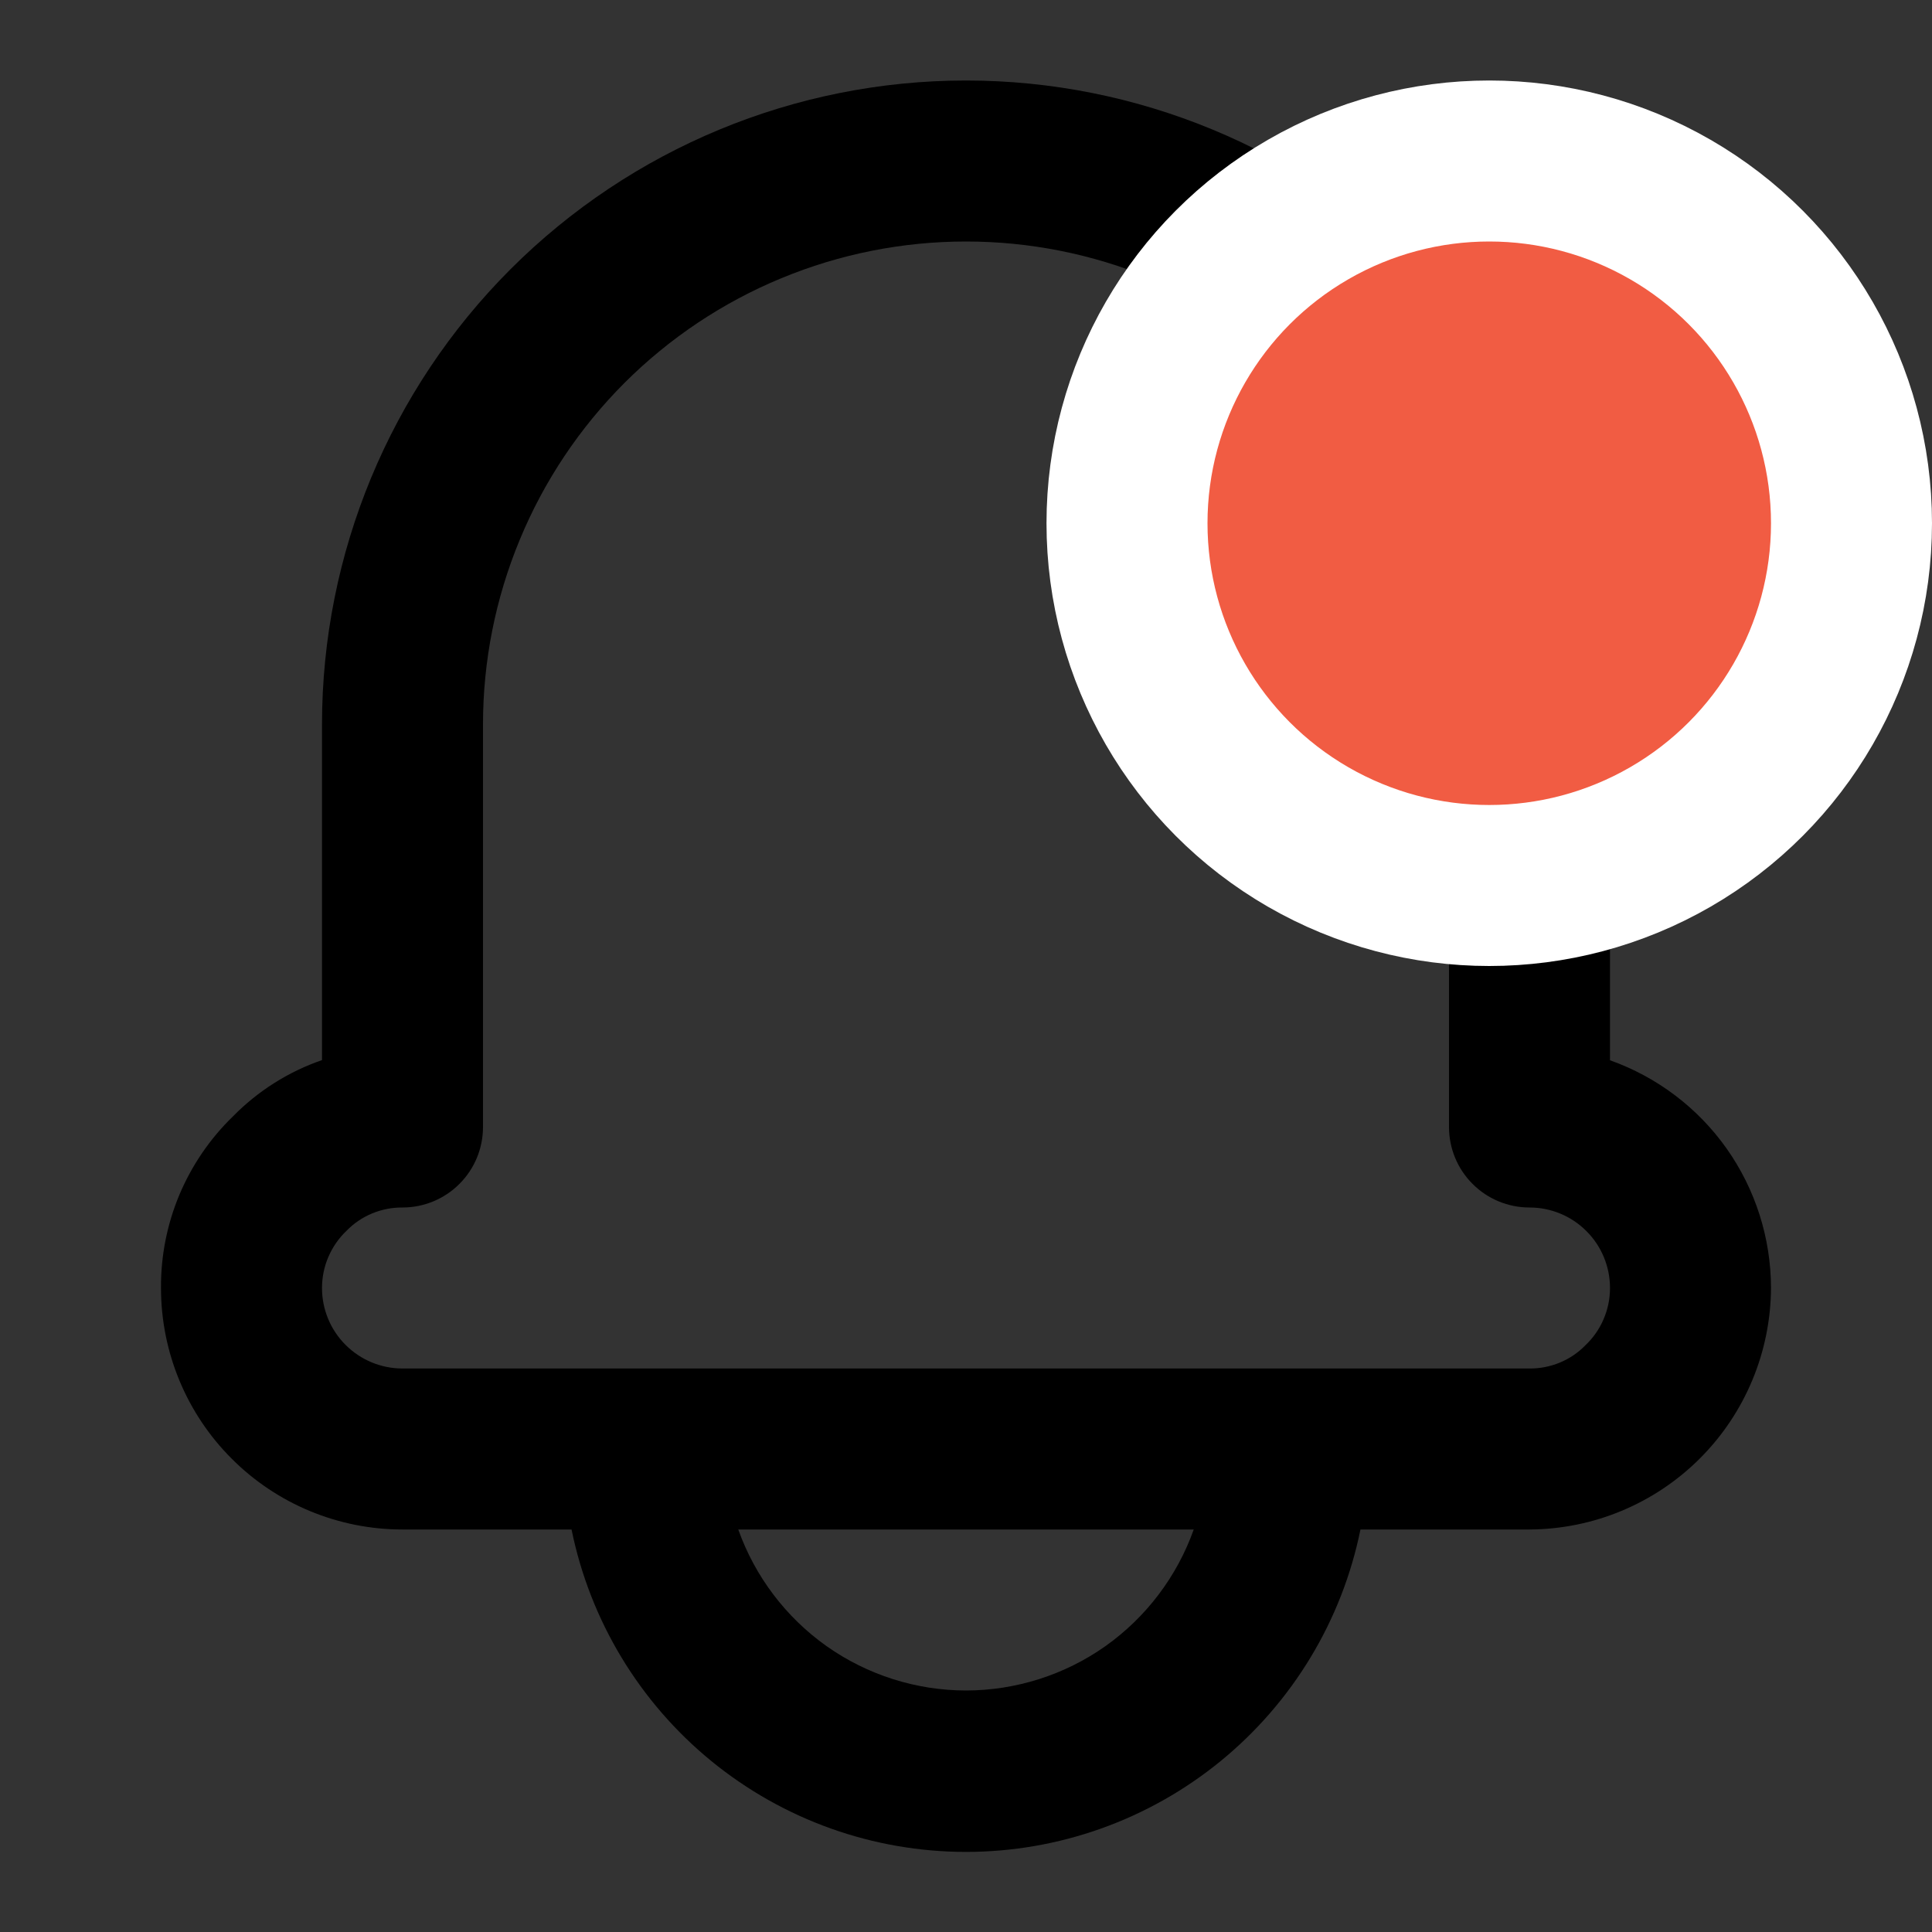 <svg width="24" height="24" viewBox="0 0 24 24" fill="none" xmlns="http://www.w3.org/2000/svg">
<rect x="0" y="0" width="24" height="24" fill="#333333" stroke="none"/>
<path d="M20 13.171V9C20 6.878 19.157 4.843 17.657 3.343C16.157 1.843 14.122 1 12 1C9.878 1 7.844 1.843 6.343 3.343C4.843 4.843 4 6.878 4 9V13.169C3.582 13.313 3.203 13.553 2.893 13.869C2.608 14.145 2.382 14.477 2.228 14.843C2.075 15.209 1.997 15.603 2 16C2 16.796 2.316 17.559 2.879 18.121C3.441 18.684 4.204 19 5 19H7.1C7.33 20.13 7.943 21.146 8.836 21.876C9.729 22.606 10.847 23.005 12 23.005C13.153 23.005 14.271 22.606 15.164 21.876C16.057 21.146 16.671 20.13 16.9 19H19C19.794 18.996 20.555 18.679 21.117 18.117C21.679 17.555 21.996 16.794 22 16C21.999 15.38 21.807 14.775 21.449 14.268C21.091 13.762 20.585 13.379 20 13.171ZM12 21C11.38 20.999 10.775 20.807 10.268 20.449C9.762 20.09 9.379 19.584 9.171 19H14.829C14.621 19.584 14.238 20.09 13.732 20.449C13.225 20.807 12.62 20.999 12 21ZM19.693 16.713C19.603 16.805 19.495 16.878 19.376 16.927C19.257 16.976 19.129 17.001 19 17H5C4.735 17 4.481 16.895 4.293 16.707C4.105 16.52 4 16.265 4 16C4 15.867 4.027 15.734 4.08 15.612C4.133 15.489 4.21 15.379 4.307 15.287C4.397 15.195 4.505 15.122 4.624 15.073C4.743 15.024 4.871 14.999 5 15C5.265 15 5.52 14.895 5.707 14.707C5.895 14.52 6 14.265 6 14V9C6 8.212 6.155 7.432 6.457 6.704C6.758 5.976 7.2 5.315 7.757 4.757C8.315 4.2 8.976 3.758 9.704 3.457C10.432 3.155 11.212 3 12 3C12.788 3 13.568 3.155 14.296 3.457C15.024 3.758 15.686 4.2 16.243 4.757C16.8 5.315 17.242 5.976 17.543 6.704C17.845 7.432 18 8.212 18 9V14C18 14.265 18.105 14.52 18.293 14.707C18.48 14.895 18.735 15 19 15C19.265 15 19.52 15.105 19.707 15.293C19.895 15.48 20 15.735 20 16C20 16.134 19.973 16.266 19.92 16.388C19.868 16.511 19.79 16.621 19.693 16.713Z" fill="black"/>
<circle cx="18.5" cy="6.5" r="4.5" fill="#F15C43" stroke="white" stroke-width="2"/>
</svg>
